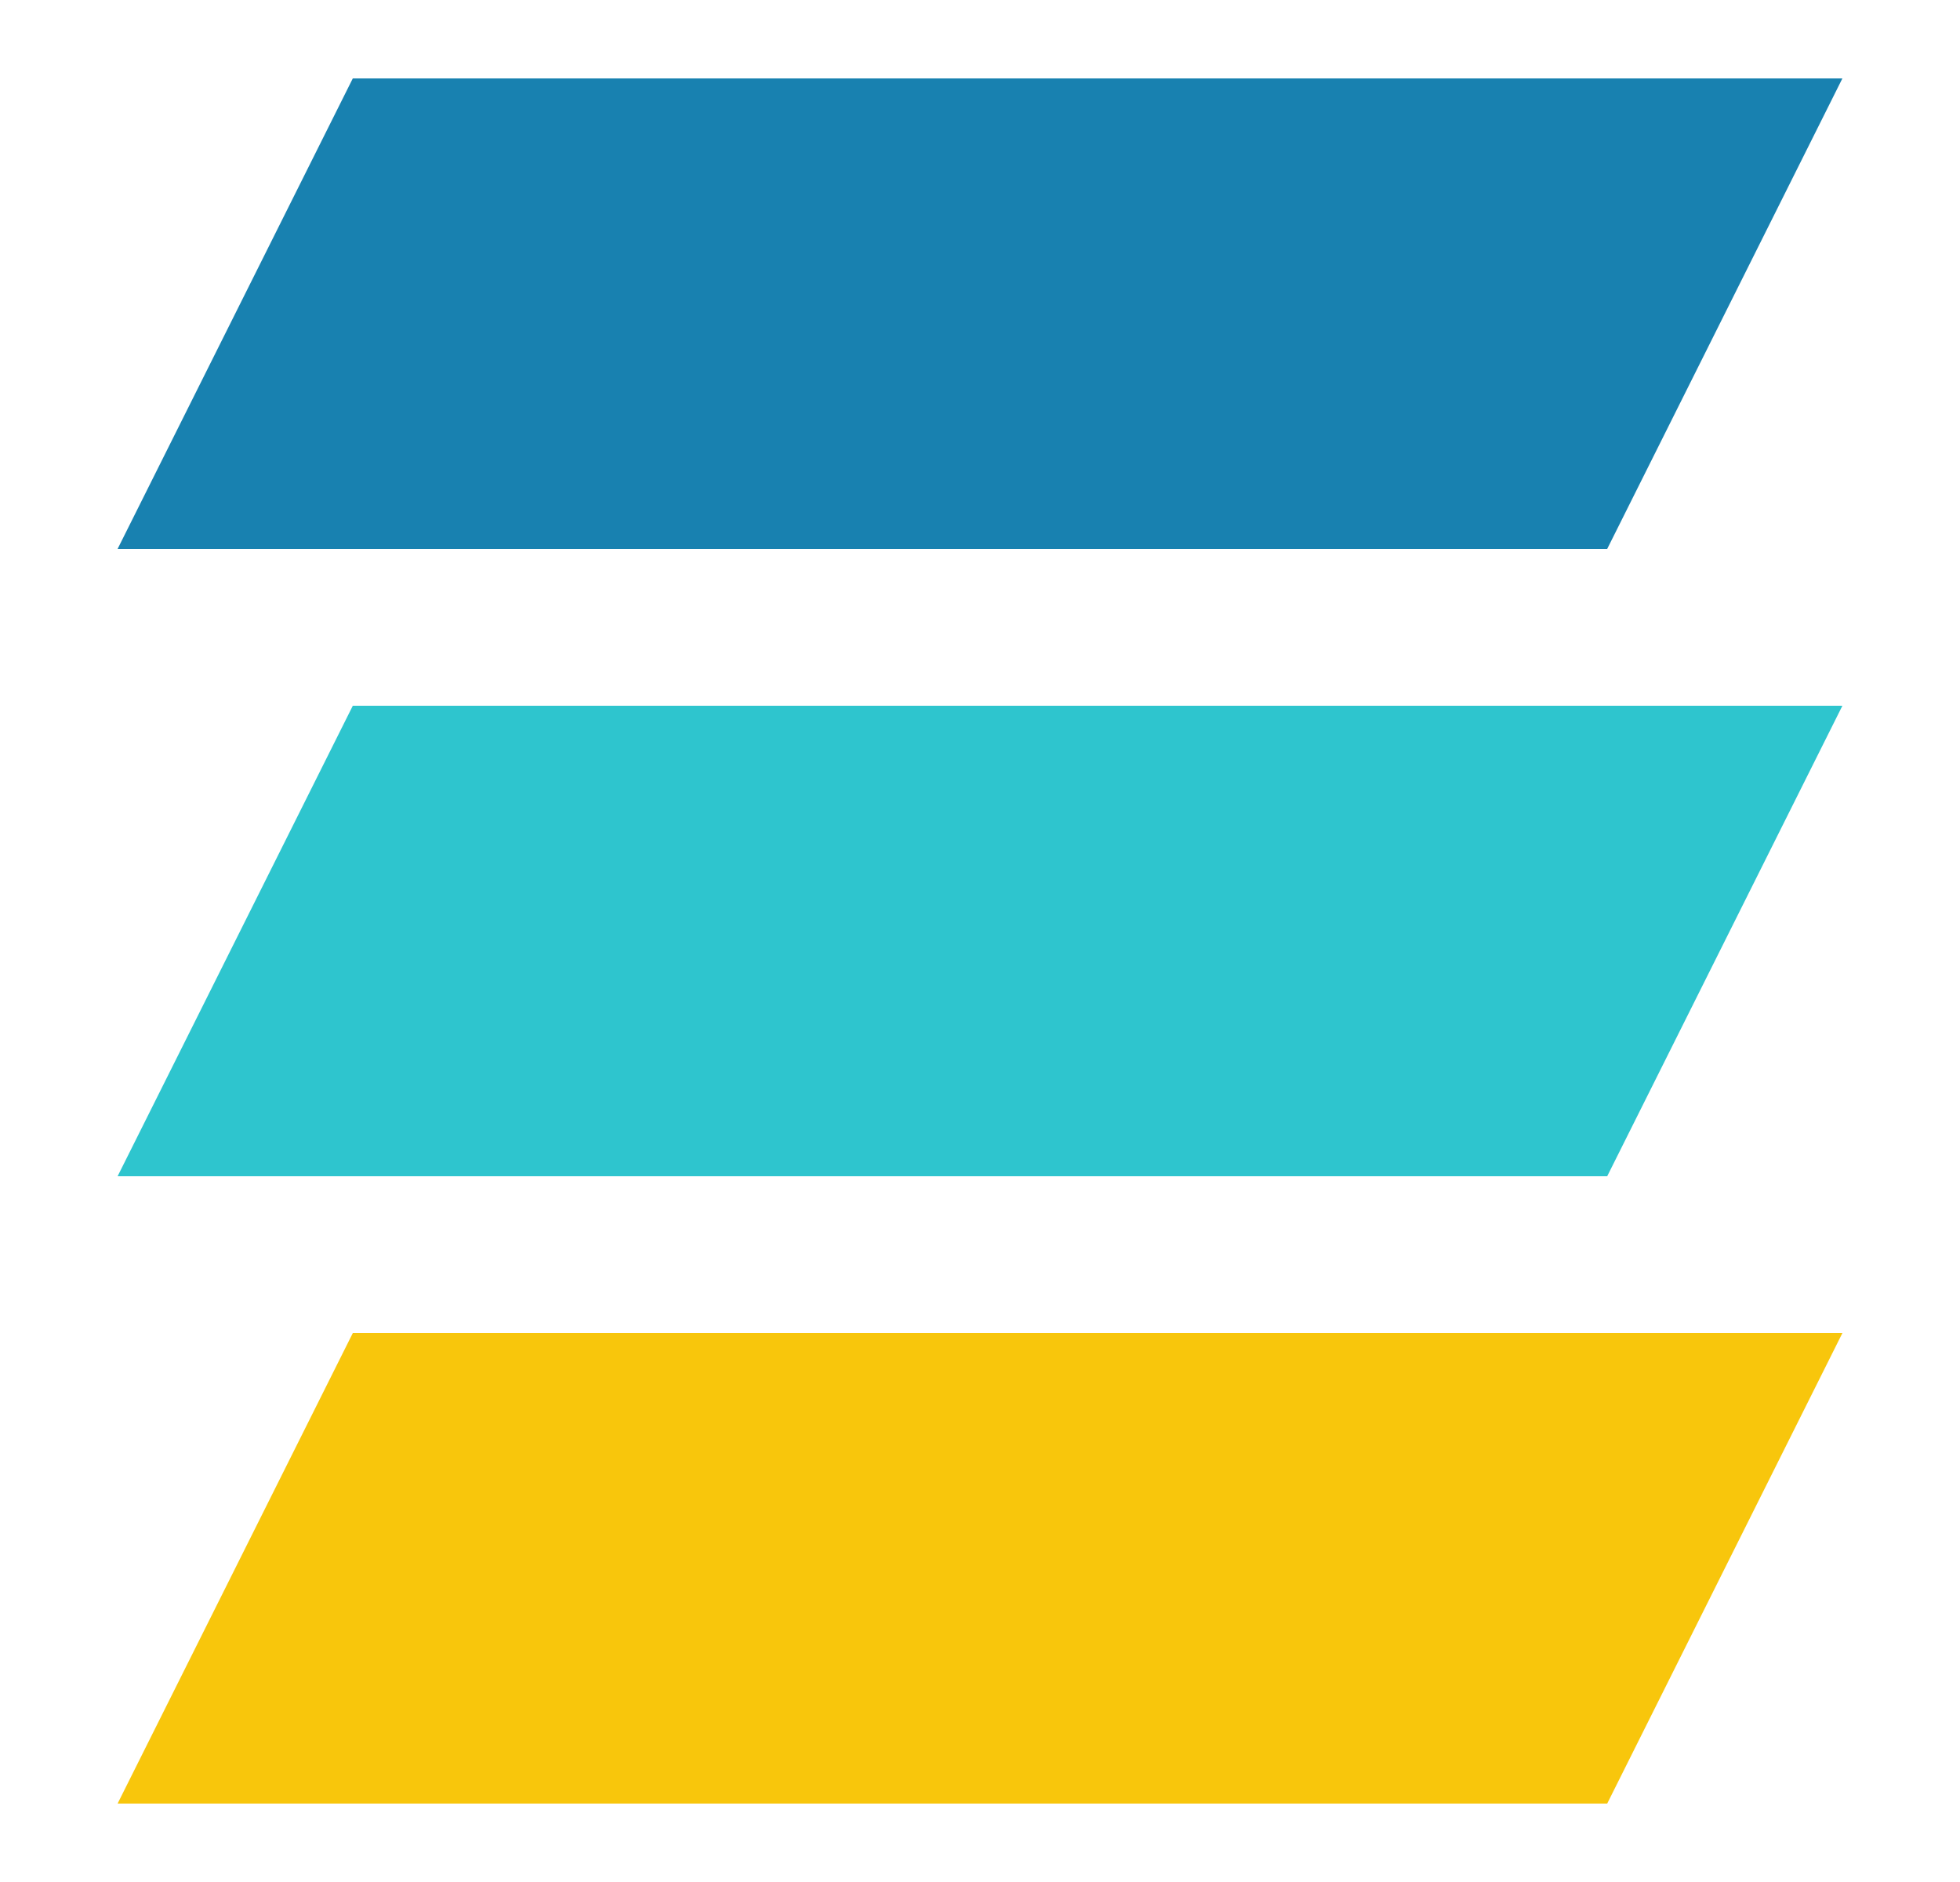 <svg width="25" height="24" viewBox="0 0 25 24" fill="none" xmlns="http://www.w3.org/2000/svg">
<path d="M4.5 1H23.5L20.5 7H1.5L4.5 1Z" fill="#1881B0"/>
<path d="M4.5 9H23.5L20.5 15H1.5L4.5 9Z" fill="#2EC5CE"/>
<path d="M4.5 17H23.5L20.5 23H1.5L4.5 17Z" fill="#F8C60C"/>
</svg>
